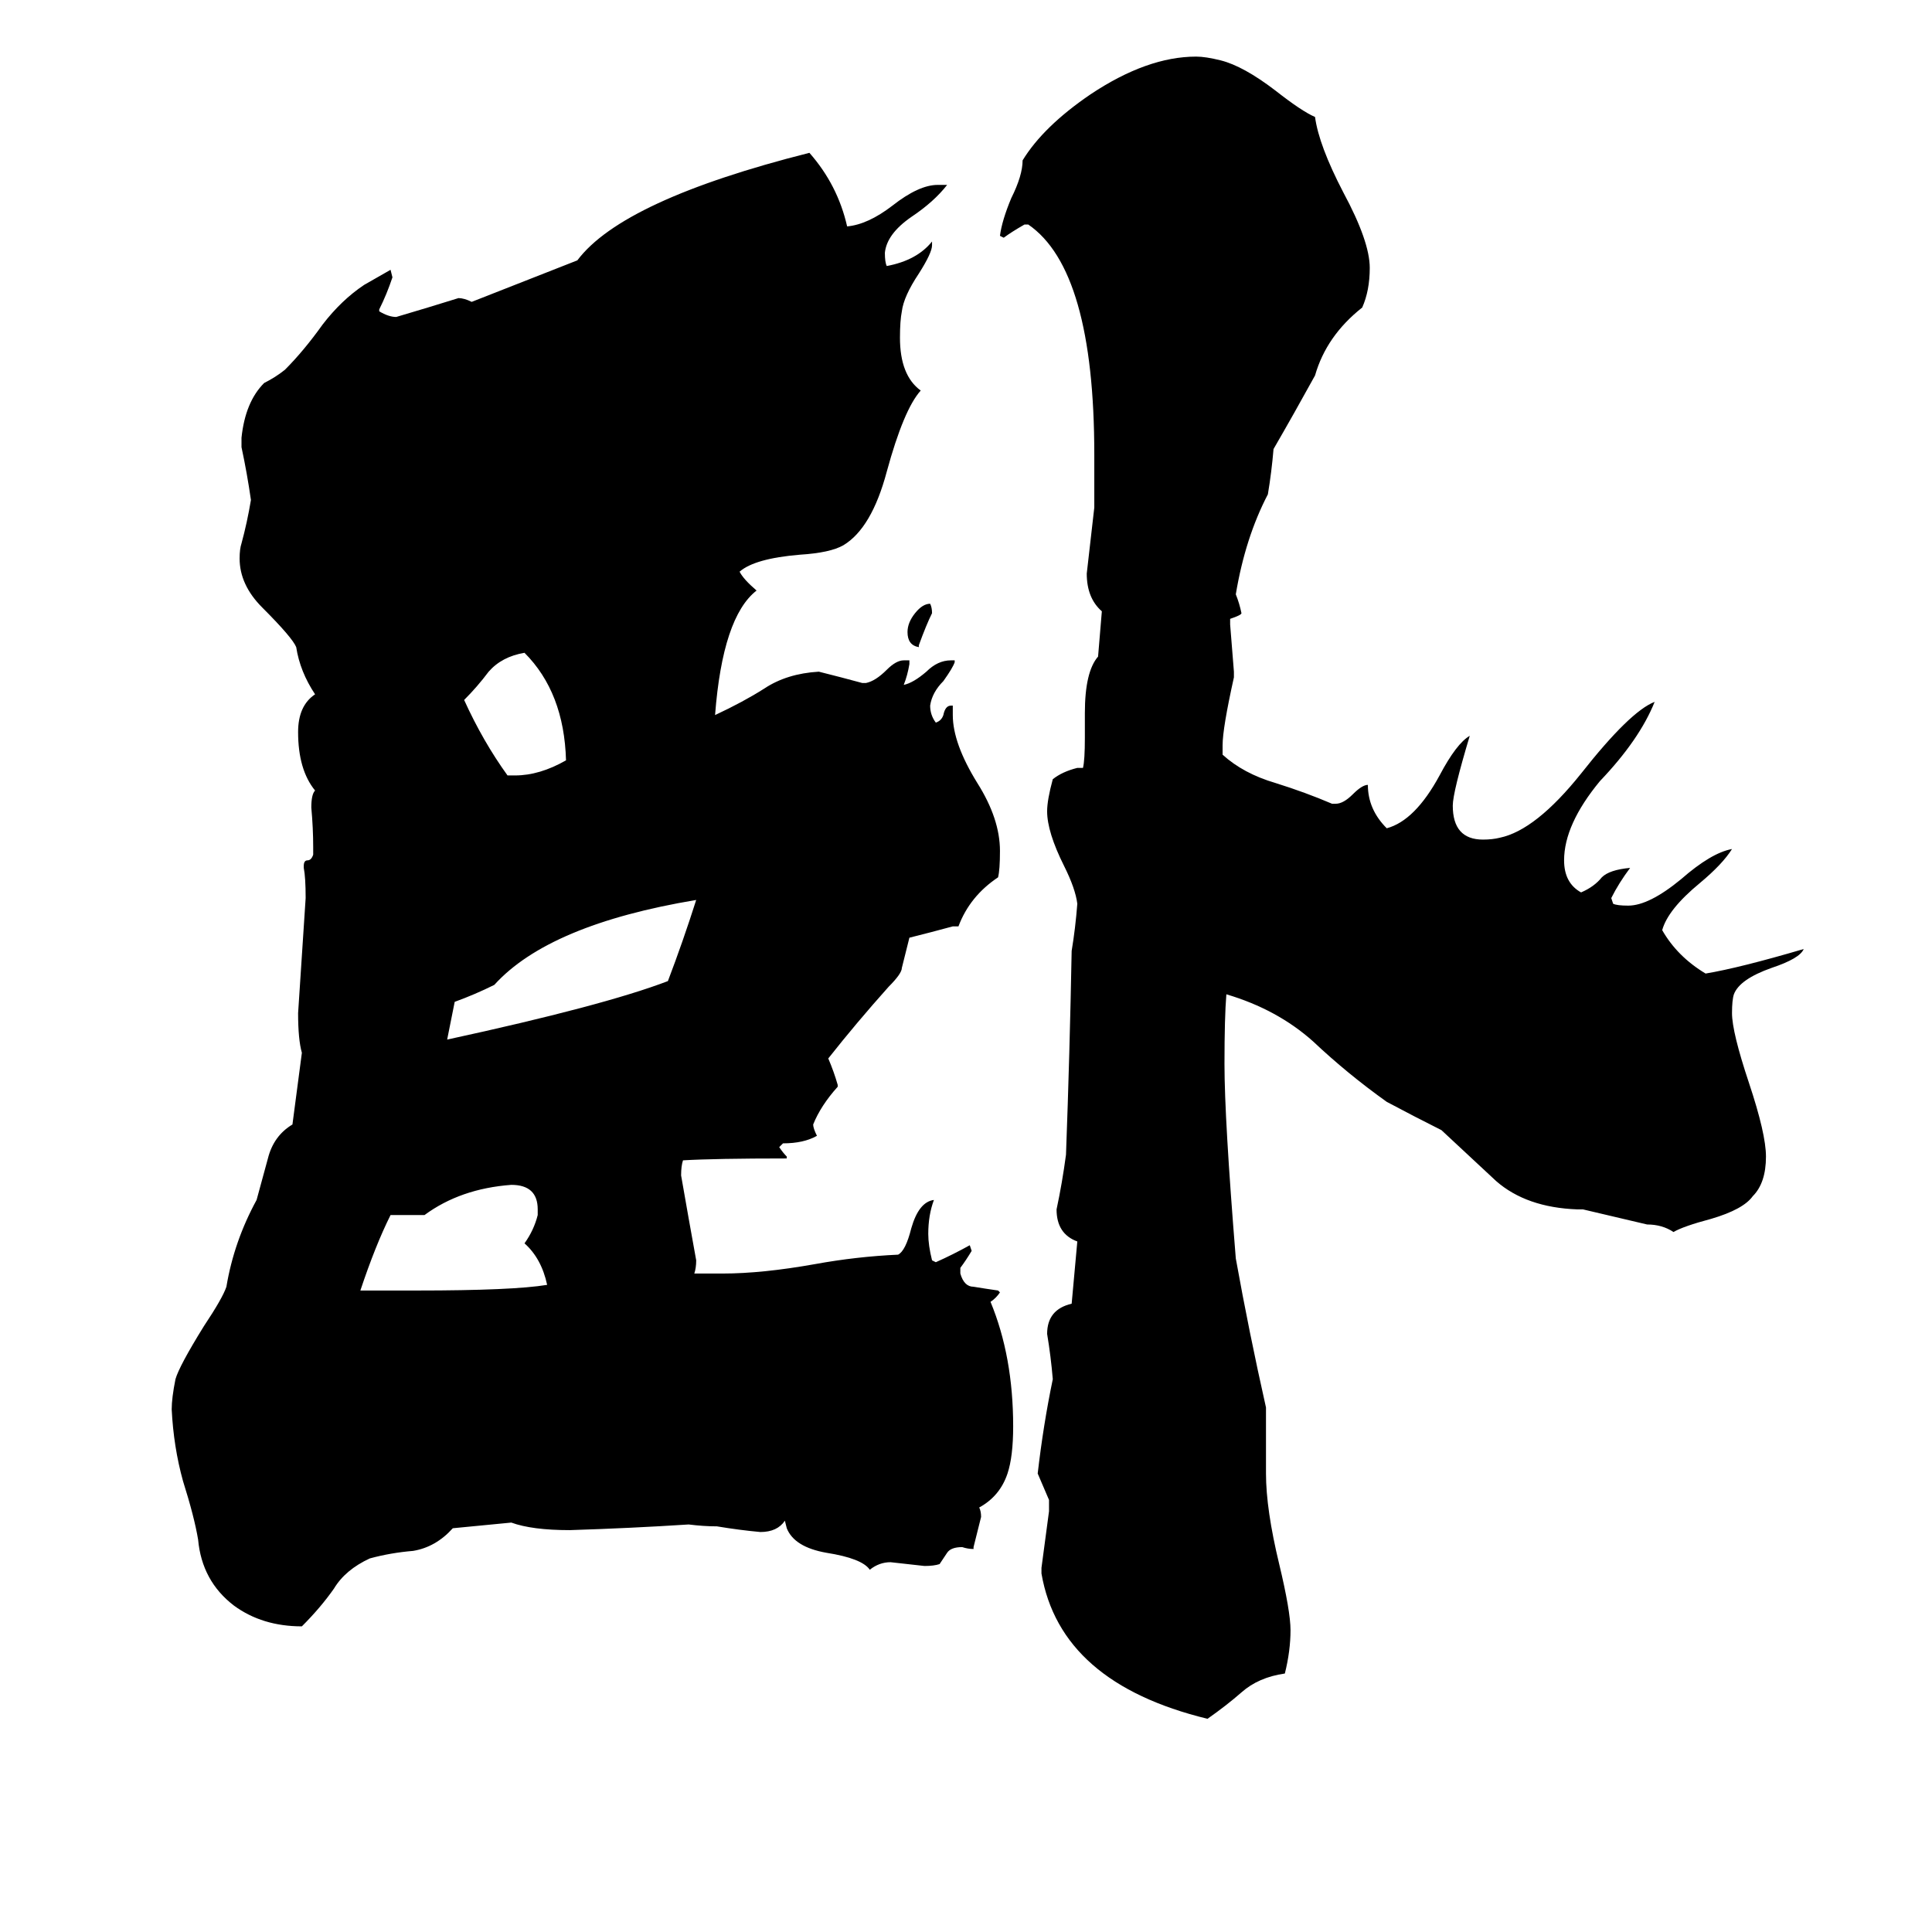 <svg xmlns="http://www.w3.org/2000/svg" viewBox="0 -800 1024 1024">
	<path fill="#000000" d="M839 -159H836Q809 -160 793 -174Q778 -188 764 -201Q750 -208 735 -216Q714 -231 696 -248Q677 -265 650 -273Q649 -261 649 -236Q649 -207 655 -133Q662 -94 671 -54V-19Q671 0 678 29Q684 54 684 64Q684 75 681 87Q667 89 658 97Q650 104 640 111Q562 92 552 34V31Q554 16 556 1V-5Q553 -12 550 -19Q553 -45 558 -69Q557 -81 555 -93Q555 -106 568 -109L571 -142Q560 -146 560 -159Q563 -173 565 -188Q567 -242 568 -296Q570 -308 571 -321Q570 -329 564 -341Q555 -359 555 -370Q555 -376 558 -387Q563 -391 571 -393H574Q575 -397 575 -409V-422Q575 -444 582 -452L584 -476Q576 -483 576 -496Q578 -513 580 -531V-559Q580 -657 545 -681H543Q536 -677 532 -674L530 -675Q531 -683 536 -695Q542 -707 542 -715Q553 -733 578 -750Q608 -770 634 -770Q639 -770 647 -768Q659 -765 676 -752Q690 -741 697 -738Q699 -723 712 -698Q726 -672 726 -658Q726 -646 722 -637Q703 -622 697 -601Q686 -581 675 -562Q674 -550 672 -538Q660 -515 655 -485Q657 -480 658 -475Q658 -474 652 -472V-469Q653 -456 654 -444V-441Q648 -414 648 -405V-400Q659 -390 676 -385Q692 -380 706 -374H708Q712 -374 717 -379Q722 -384 725 -384Q725 -371 735 -361Q750 -365 763 -389Q772 -406 779 -410Q770 -380 770 -373Q770 -355 786 -355Q791 -355 795 -356Q814 -360 838 -390Q864 -423 877 -428Q869 -408 848 -386Q829 -363 829 -344Q829 -332 838 -327Q845 -330 849 -335Q853 -339 864 -340Q858 -332 854 -324L855 -321Q857 -320 863 -320Q874 -320 891 -334Q907 -348 918 -350Q913 -342 901 -332Q884 -318 881 -307Q889 -293 904 -284Q922 -287 956 -297Q954 -292 939 -287Q922 -281 919 -273Q918 -270 918 -263Q918 -253 927 -226Q936 -199 936 -187Q936 -173 929 -166Q924 -159 907 -154Q892 -150 887 -147Q881 -151 873 -151ZM487 -458V-457Q481 -458 481 -465Q481 -470 485 -475Q489 -480 493 -480Q494 -478 494 -475Q491 -469 487 -458ZM269 -389H273Q286 -389 300 -397Q299 -433 278 -454Q266 -452 259 -444Q253 -436 246 -429Q256 -407 269 -389ZM285 -156V-159Q285 -172 271 -172Q244 -170 225 -156H207Q199 -140 191 -116H221Q272 -116 290 -119Q287 -133 278 -141Q283 -148 285 -156ZM369 -323Q291 -310 262 -278Q252 -273 241 -269Q239 -259 237 -249Q320 -267 354 -280Q362 -301 369 -323ZM478 -287Q478 -284 471 -277Q454 -258 439 -239Q442 -232 444 -225V-224Q435 -214 431 -204Q431 -202 433 -198Q426 -194 415 -194L413 -192Q415 -189 417 -187V-186Q379 -186 362 -185Q361 -182 361 -177Q365 -154 369 -132Q369 -128 368 -125H383Q404 -125 432 -130Q454 -134 476 -135Q480 -137 483 -149Q487 -163 495 -164Q492 -156 492 -146Q492 -140 494 -132L496 -131Q505 -135 514 -140L515 -137Q512 -132 509 -128V-125Q511 -118 516 -118Q522 -117 529 -116L530 -115Q528 -112 525 -110Q537 -81 537 -44Q537 -28 534 -19Q530 -7 519 -1Q520 1 520 4Q518 12 516 20V21Q513 21 510 20Q504 20 502 23Q500 26 498 29Q495 30 490 30Q481 29 472 28Q466 28 461 32Q457 26 438 23Q421 20 417 10L416 6Q412 12 403 12Q392 11 380 9Q373 9 365 8Q334 10 302 11Q282 11 271 7L240 10Q231 20 219 22Q207 23 196 26Q183 32 177 42Q170 52 160 62Q139 62 124 51Q107 38 105 16Q103 4 97 -15Q92 -33 91 -53Q91 -59 93 -69Q95 -76 108 -97Q118 -112 120 -118Q124 -142 136 -164Q139 -175 142 -186Q145 -198 155 -204L160 -242Q158 -249 158 -263Q160 -293 162 -324Q162 -335 161 -340V-341Q161 -344 163 -344Q165 -344 166 -347V-351Q166 -361 165 -372Q165 -379 167 -381Q158 -392 158 -412Q158 -426 167 -432Q159 -444 157 -457Q155 -462 139 -478Q127 -490 127 -504Q127 -509 128 -512Q131 -523 133 -535Q131 -549 128 -563V-568Q130 -587 140 -597Q146 -600 151 -604Q161 -614 171 -628Q181 -641 193 -649Q200 -653 207 -657L208 -653Q205 -644 201 -636V-635Q206 -632 210 -632Q227 -637 243 -642Q246 -642 250 -640L306 -662Q330 -694 429 -719Q444 -702 449 -680Q460 -681 473 -691Q487 -702 497 -702H502Q495 -693 483 -685Q470 -676 469 -666Q469 -661 470 -659Q486 -662 494 -672V-670Q494 -666 487 -655Q479 -643 478 -635Q477 -630 477 -621Q477 -601 488 -593Q479 -583 470 -550Q462 -520 447 -511Q440 -507 424 -506Q400 -504 392 -497Q394 -493 401 -487Q383 -473 379 -421Q394 -428 405 -435Q417 -443 434 -444Q446 -441 457 -438H459Q464 -439 470 -445Q475 -450 479 -450H482V-448Q481 -442 479 -437Q484 -438 491 -444Q497 -450 504 -450H506V-449Q505 -446 500 -439Q494 -433 493 -426Q493 -421 496 -417Q499 -418 500 -421Q501 -426 504 -426H505V-421Q505 -406 518 -385Q530 -366 530 -349Q530 -339 529 -335Q514 -325 508 -309H505Q494 -306 482 -303Z"/>
</svg>